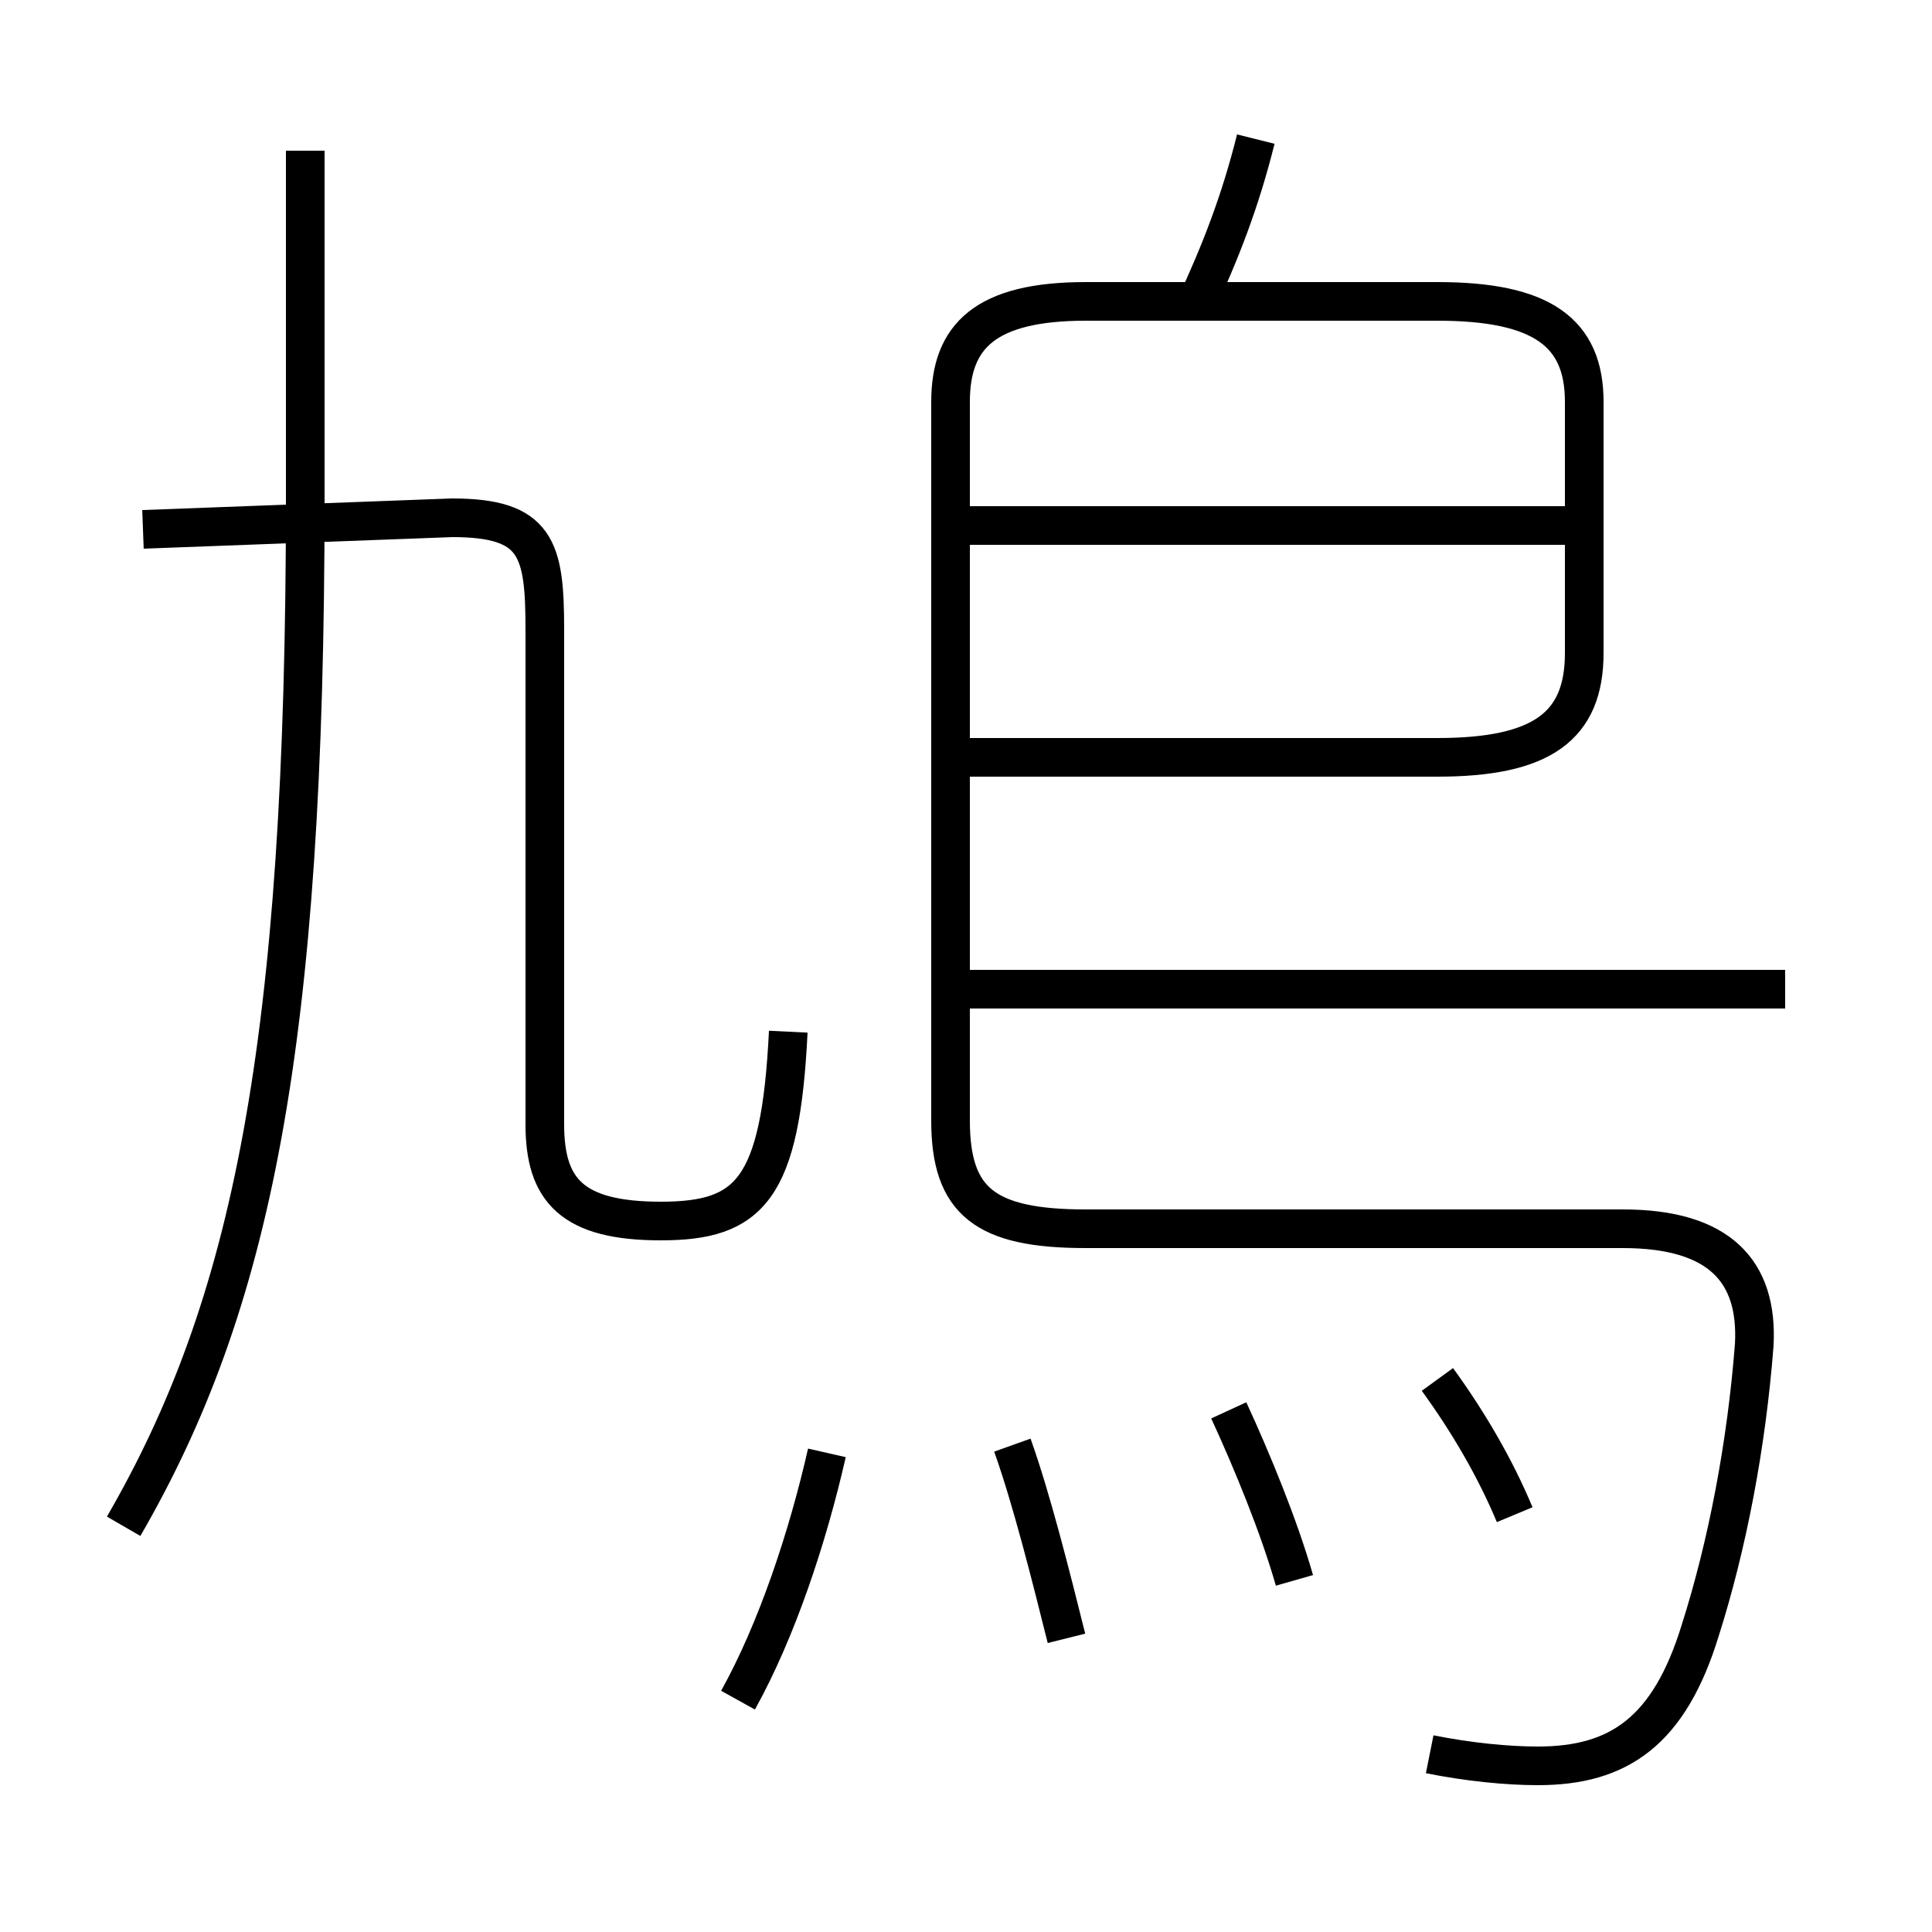 <?xml version='1.0' encoding='utf8'?>
<svg viewBox="0.0 -6.0 50.0 50.0" version="1.1" xmlns="http://www.w3.org/2000/svg">
<rect x="0.0" y="-6.0" width="50.0" height="50.0" fill="#808080" stroke="none"/>
<rect x="-1000" y="-1000" width="2000" height="2000" stroke="white" fill="white"/>
<g style="fill:white;stroke:#000000;  stroke-width:1">
<path d="M 37.0 1.4 C 38.0 1.6 39.0 1.7 39.8 1.7 C 41.9 1.7 43.2 0.8 44.0 -1.8 C 44.7 -4.0 45.2 -6.6 45.4 -9.2 C 45.5 -11.1 44.5 -12.2 42.0 -12.2 L 28.1 -12.2 C 25.5 -12.2 24.6 -12.9 24.6 -15.0 L 24.6 -33.6 C 24.6 -35.3 25.5 -36.2 28.1 -36.2 L 37.2 -36.2 C 39.9 -36.2 41.0 -35.4 41.0 -33.6 L 41.0 -27.1 C 41.0 -25.2 39.9 -24.4 37.2 -24.4 L 25.1 -24.4 M 3.2 -4.5 C 6.5 -10.2 7.9 -16.9 7.9 -31.1 L 7.9 -40.1 M 19.1 0.0 C 20.1 -1.8 20.9 -4.2 21.4 -6.4 M 27.6 -1.6 C 27.2 -3.2 26.7 -5.2 26.2 -6.6 M 20.4 -17.3 C 20.2 -13.2 19.4 -12.4 17.1 -12.4 C 14.8 -12.4 14.1 -13.2 14.1 -14.9 L 14.1 -27.7 C 14.1 -29.8 13.9 -30.6 11.7 -30.6 L 3.7 -30.3 M 33.5 -3.1 C 33.1 -4.5 32.4 -6.2 31.8 -7.5 M 39.2 -4.8 C 38.7 -6.0 38.0 -7.2 37.2 -8.3 M 46.2 -18.4 L 24.9 -18.4 M 40.5 -30.4 L 24.9 -30.4 M 30.9 -36.0 C 31.6 -37.5 32.1 -38.8 32.5 -40.4" transform="translate(0.0 38.0)" />
</g>
</svg>